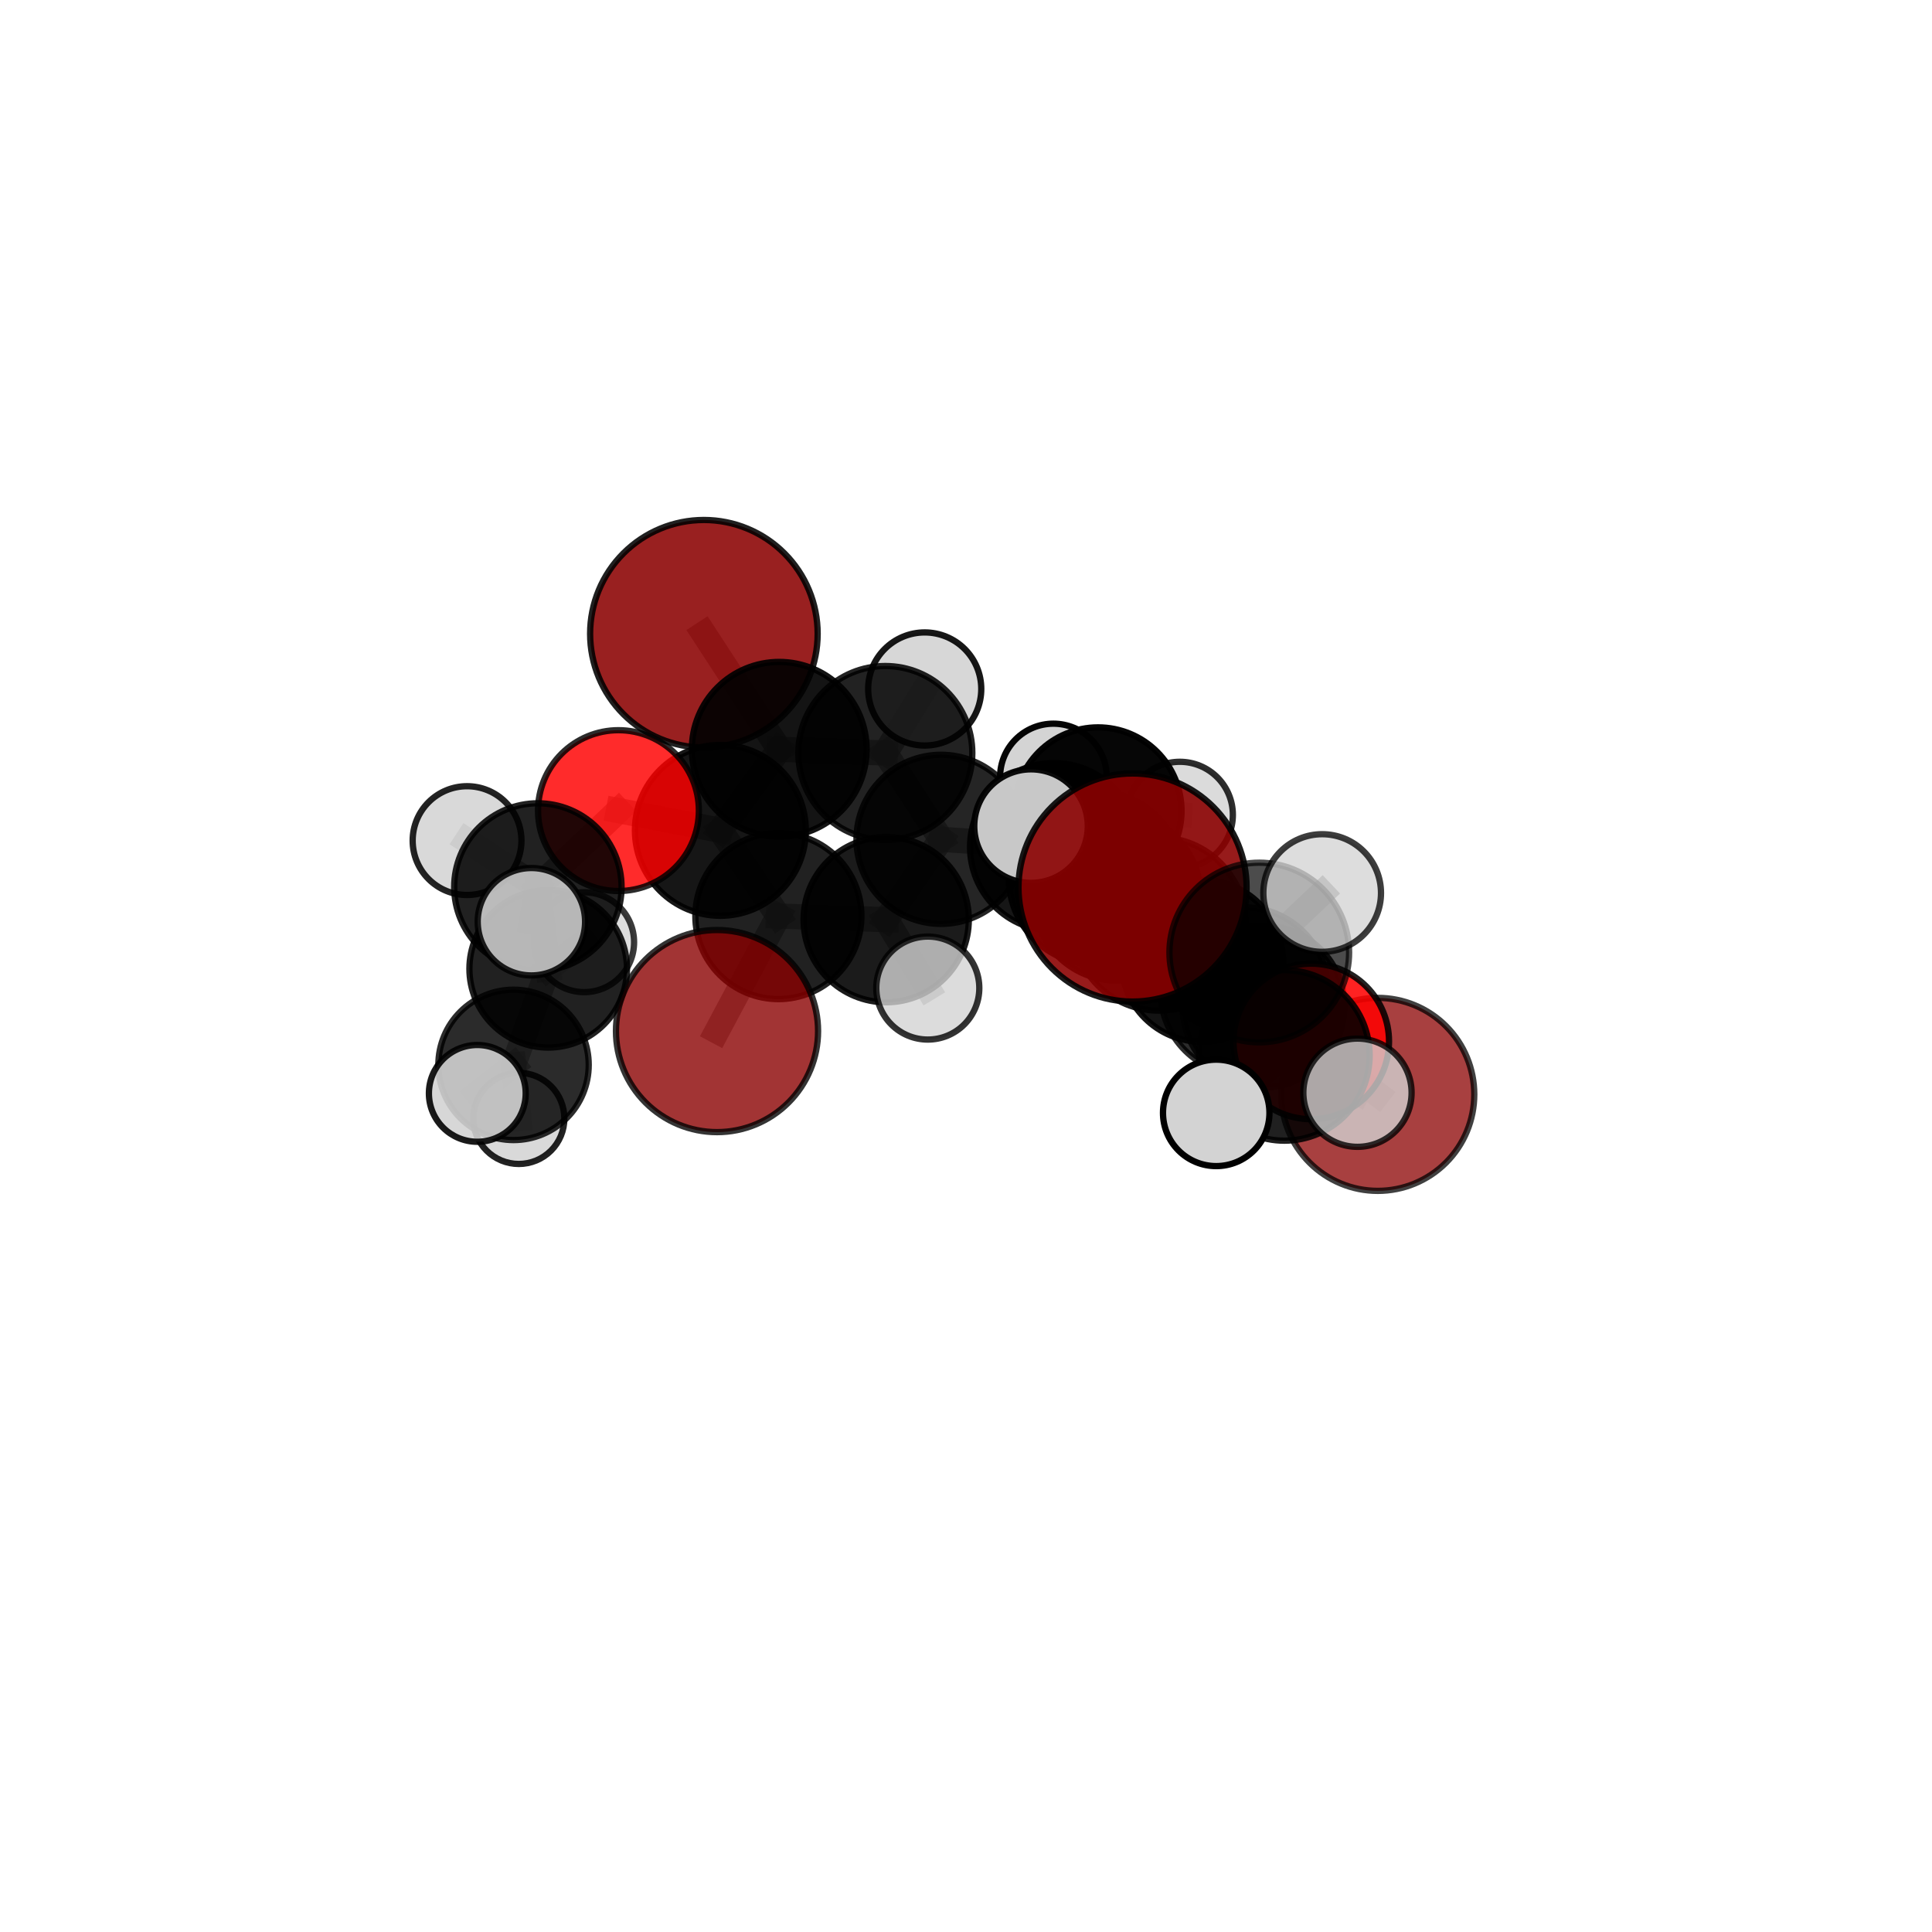 <?xml version="1.0" encoding="utf-8" standalone="no"?>
<!DOCTYPE svg PUBLIC "-//W3C//DTD SVG 1.1//EN"
  "http://www.w3.org/Graphics/SVG/1.1/DTD/svg11.dtd">
<svg xmlns:xlink="http://www.w3.org/1999/xlink" width="153pt" height="153pt" viewBox="0 0 153 153" xmlns="http://www.w3.org/2000/svg" version="1.1">
 <defs>
  <style type="text/css">*{stroke-linejoin: round; stroke-linecap: butt}</style>
 </defs>
 <g id="figure_1">
  <g id="patch_1">
   <path d="M 0 153 
L 153 153 
L 153 0 
L 0 0 
L 0 153 
z
" style="fill: none"/>
  </g>
  <g id="patch_2">
   <path d="M 7.2 145.8 
L 145.8 145.8 
L 145.8 7.2 
L 7.2 7.2 
L 7.2 145.8 
z
" style="fill: none"/>
  </g>
  <g id="axes_1">
   <g id="line2d_1">
    <path d="M 89.689 70.285 
L 91.786 73.176 
" clip-path="url(#pf747d3b409)" style="fill: none; stroke: #808080; stroke-opacity: 0.757; stroke-width: 2; stroke-linecap: square"/>
   </g>
   <g id="line2d_2">
    <path d="M 89.689 70.285 
L 99.725 75.432 
" clip-path="url(#pf747d3b409)" style="fill: none; stroke: #808080; stroke-opacity: 0.777; stroke-width: 2; stroke-linecap: square"/>
   </g>
   <g id="line2d_3">
    <path d="M 91.786 73.176 
L 98.542 78.497 
" clip-path="url(#pf747d3b409)" style="fill: none; stroke: #808080; stroke-opacity: 0.714; stroke-width: 2; stroke-linecap: square"/>
   </g>
   <g id="line2d_4">
    <path d="M 99.725 75.432 
L 104.707 70.72 
" clip-path="url(#pf747d3b409)" style="fill: none; stroke: #808080; stroke-opacity: 0.785; stroke-width: 2; stroke-linecap: square"/>
   </g>
   <g id="line2d_5">
    <path d="M 56.782 81.653 
L 61.642 72.546 
" clip-path="url(#pf747d3b409)" style="fill: none; stroke: #808080; stroke-opacity: 0.673; stroke-width: 2; stroke-linecap: square"/>
   </g>
   <g id="line2d_6">
    <path d="M 61.642 72.546 
L 57.048 65.758 
" clip-path="url(#pf747d3b409)" style="fill: none; stroke: #808080; stroke-opacity: 0.702; stroke-width: 2; stroke-linecap: square"/>
   </g>
   <g id="line2d_7">
    <path d="M 109.111 86.667 
L 100.064 79.715 
" clip-path="url(#pf747d3b409)" style="fill: none; stroke: #808080; stroke-opacity: 0.64; stroke-width: 2; stroke-linecap: square"/>
   </g>
   <g id="line2d_8">
    <path d="M 100.064 79.715 
L 98.542 78.497 
" clip-path="url(#pf747d3b409)" style="fill: none; stroke: #808080; stroke-opacity: 0.68; stroke-width: 2; stroke-linecap: square"/>
   </g>
   <g id="line2d_9">
    <path d="M 55.743 50.187 
L 61.709 59.339 
" clip-path="url(#pf747d3b409)" style="fill: none; stroke: #808080; stroke-opacity: 0.76; stroke-width: 2; stroke-linecap: square"/>
   </g>
   <g id="line2d_10">
    <path d="M 61.709 59.339 
L 57.048 65.758 
" clip-path="url(#pf747d3b409)" style="fill: none; stroke: #808080; stroke-opacity: 0.728; stroke-width: 2; stroke-linecap: square"/>
   </g>
   <g id="line2d_11">
    <path d="M 103.842 82.473 
L 98.542 78.497 
" clip-path="url(#pf747d3b409)" style="fill: none; stroke: #808080; stroke-opacity: 0.695; stroke-width: 2; stroke-linecap: square"/>
   </g>
   <g id="line2d_12">
    <path d="M 103.842 82.473 
L 101.713 83.58 
" clip-path="url(#pf747d3b409)" style="fill: none; stroke: #808080; stroke-opacity: 0.703; stroke-width: 2; stroke-linecap: square"/>
   </g>
   <g id="line2d_13">
    <path d="M 101.713 83.58 
L 99.725 75.432 
" clip-path="url(#pf747d3b409)" style="fill: none; stroke: #808080; stroke-opacity: 0.743; stroke-width: 2; stroke-linecap: square"/>
   </g>
   <g id="line2d_14">
    <path d="M 101.713 83.58 
L 107.502 86.535 
" clip-path="url(#pf747d3b409)" style="fill: none; stroke: #808080; stroke-opacity: 0.711; stroke-width: 2; stroke-linecap: square"/>
   </g>
   <g id="line2d_15">
    <path d="M 101.713 83.58 
L 96.316 88.131 
" clip-path="url(#pf747d3b409)" style="fill: none; stroke: #808080; stroke-opacity: 0.703; stroke-width: 2; stroke-linecap: square"/>
   </g>
   <g id="line2d_16">
    <path d="M 48.977 64.194 
L 57.048 65.758 
" clip-path="url(#pf747d3b409)" style="fill: none; stroke: #808080; stroke-opacity: 0.721; stroke-width: 2; stroke-linecap: square"/>
   </g>
   <g id="line2d_17">
    <path d="M 48.977 64.194 
L 42.596 70.241 
" clip-path="url(#pf747d3b409)" style="fill: none; stroke: #808080; stroke-opacity: 0.711; stroke-width: 2; stroke-linecap: square"/>
   </g>
   <g id="line2d_18">
    <path d="M 42.596 70.241 
L 43.413 76.722 
" clip-path="url(#pf747d3b409)" style="fill: none; stroke: #808080; stroke-opacity: 0.667; stroke-width: 2; stroke-linecap: square"/>
   </g>
   <g id="line2d_19">
    <path d="M 42.596 70.241 
L 36.988 66.57 
" clip-path="url(#pf747d3b409)" style="fill: none; stroke: #808080; stroke-opacity: 0.704; stroke-width: 2; stroke-linecap: square"/>
   </g>
   <g id="line2d_20">
    <path d="M 42.596 70.241 
L 42.083 72.994 
" clip-path="url(#pf747d3b409)" style="fill: none; stroke: #808080; stroke-opacity: 0.698; stroke-width: 2; stroke-linecap: square"/>
   </g>
   <g id="line2d_21">
    <path d="M 83.467 67.073 
L 88.47 71.022 
" clip-path="url(#pf747d3b409)" style="fill: none; stroke: #808080; stroke-opacity: 0.698; stroke-width: 2; stroke-linecap: square"/>
   </g>
   <g id="line2d_22">
    <path d="M 83.467 67.073 
L 74.522 66.468 
" clip-path="url(#pf747d3b409)" style="fill: none; stroke: #808080; stroke-opacity: 0.702; stroke-width: 2; stroke-linecap: square"/>
   </g>
   <g id="line2d_23">
    <path d="M 83.467 67.073 
L 86.958 64.213 
" clip-path="url(#pf747d3b409)" style="fill: none; stroke: #808080; stroke-opacity: 0.696; stroke-width: 2; stroke-linecap: square"/>
   </g>
   <g id="line2d_24">
    <path d="M 88.47 71.022 
L 95.192 76.094 
" clip-path="url(#pf747d3b409)" style="fill: none; stroke: #808080; stroke-opacity: 0.68; stroke-width: 2; stroke-linecap: square"/>
   </g>
   <g id="line2d_25">
    <path d="M 88.47 71.022 
L 86.751 69.527 
" clip-path="url(#pf747d3b409)" style="fill: none; stroke: #808080; stroke-opacity: 0.714; stroke-width: 2; stroke-linecap: square"/>
   </g>
   <g id="line2d_26">
    <path d="M 74.522 66.468 
L 70.112 59.632 
" clip-path="url(#pf747d3b409)" style="fill: none; stroke: #808080; stroke-opacity: 0.72; stroke-width: 2; stroke-linecap: square"/>
   </g>
   <g id="line2d_27">
    <path d="M 74.522 66.468 
L 70.18 72.831 
" clip-path="url(#pf747d3b409)" style="fill: none; stroke: #808080; stroke-opacity: 0.694; stroke-width: 2; stroke-linecap: square"/>
   </g>
   <g id="line2d_28">
    <path d="M 86.958 64.213 
L 83.421 61.532 
" clip-path="url(#pf747d3b409)" style="fill: none; stroke: #808080; stroke-opacity: 0.693; stroke-width: 2; stroke-linecap: square"/>
   </g>
   <g id="line2d_29">
    <path d="M 86.958 64.213 
L 93.432 64.53 
" clip-path="url(#pf747d3b409)" style="fill: none; stroke: #808080; stroke-opacity: 0.691; stroke-width: 2; stroke-linecap: square"/>
   </g>
   <g id="line2d_30">
    <path d="M 95.192 76.094 
L 100.064 79.715 
" clip-path="url(#pf747d3b409)" style="fill: none; stroke: #808080; stroke-opacity: 0.663; stroke-width: 2; stroke-linecap: square"/>
   </g>
   <g id="line2d_31">
    <path d="M 95.192 76.094 
L 96.555 77.35 
" clip-path="url(#pf747d3b409)" style="fill: none; stroke: #808080; stroke-opacity: 0.65; stroke-width: 2; stroke-linecap: square"/>
   </g>
   <g id="line2d_32">
    <path d="M 86.751 69.527 
L 91.786 73.176 
" clip-path="url(#pf747d3b409)" style="fill: none; stroke: #808080; stroke-opacity: 0.731; stroke-width: 2; stroke-linecap: square"/>
   </g>
   <g id="line2d_33">
    <path d="M 86.751 69.527 
L 81.65 65.422 
" clip-path="url(#pf747d3b409)" style="fill: none; stroke: #808080; stroke-opacity: 0.745; stroke-width: 2; stroke-linecap: square"/>
   </g>
   <g id="line2d_34">
    <path d="M 70.112 59.632 
L 61.709 59.339 
" clip-path="url(#pf747d3b409)" style="fill: none; stroke: #808080; stroke-opacity: 0.738; stroke-width: 2; stroke-linecap: square"/>
   </g>
   <g id="line2d_35">
    <path d="M 70.112 59.632 
L 73.23 54.562 
" clip-path="url(#pf747d3b409)" style="fill: none; stroke: #808080; stroke-opacity: 0.745; stroke-width: 2; stroke-linecap: square"/>
   </g>
   <g id="line2d_36">
    <path d="M 70.18 72.831 
L 61.642 72.546 
" clip-path="url(#pf747d3b409)" style="fill: none; stroke: #808080; stroke-opacity: 0.685; stroke-width: 2; stroke-linecap: square"/>
   </g>
   <g id="line2d_37">
    <path d="M 70.18 72.831 
L 73.475 78.248 
" clip-path="url(#pf747d3b409)" style="fill: none; stroke: #808080; stroke-opacity: 0.671; stroke-width: 2; stroke-linecap: square"/>
   </g>
   <g id="line2d_38">
    <path d="M 43.413 76.722 
L 40.669 84.331 
" clip-path="url(#pf747d3b409)" style="fill: none; stroke: #808080; stroke-opacity: 0.619; stroke-width: 2; stroke-linecap: square"/>
   </g>
   <g id="line2d_39">
    <path d="M 43.413 76.722 
L 46.261 74.616 
" clip-path="url(#pf747d3b409)" style="fill: none; stroke: #808080; stroke-opacity: 0.636; stroke-width: 2; stroke-linecap: square"/>
   </g>
   <g id="line2d_40">
    <path d="M 40.669 84.331 
L 41.085 88.568 
" clip-path="url(#pf747d3b409)" style="fill: none; stroke: #808080; stroke-opacity: 0.58; stroke-width: 2; stroke-linecap: square"/>
   </g>
   <g id="line2d_41">
    <path d="M 40.669 84.331 
L 37.798 86.588 
" clip-path="url(#pf747d3b409)" style="fill: none; stroke: #808080; stroke-opacity: 0.603; stroke-width: 2; stroke-linecap: square"/>
   </g>
   <g id="Path3DCollection_1">
    <path d="M 83.421 65.754 
C 84.541 65.754 85.615 65.309 86.407 64.517 
C 87.198 63.725 87.643 62.651 87.643 61.532 
C 87.643 60.412 87.198 59.338 86.407 58.546 
C 85.615 57.755 84.541 57.31 83.421 57.31 
C 82.301 57.31 81.228 57.755 80.436 58.546 
C 79.644 59.338 79.199 60.412 79.199 61.532 
C 79.199 62.651 79.644 63.725 80.436 64.517 
C 81.228 65.309 82.301 65.754 83.421 65.754 
z
" clip-path="url(#pf747d3b409)" style="fill: #d3d3d3; fill-opacity: 0.978; stroke: #000000; stroke-opacity: 0.978; stroke-width: 0.5"/>
    <path d="M 93.432 68.733 
C 94.546 68.733 95.615 68.29 96.403 67.502 
C 97.191 66.714 97.634 65.645 97.634 64.53 
C 97.634 63.416 97.191 62.347 96.403 61.559 
C 95.615 60.771 94.546 60.328 93.432 60.328 
C 92.317 60.328 91.248 60.771 90.46 61.559 
C 89.672 62.347 89.229 63.416 89.229 64.53 
C 89.229 65.645 89.672 66.714 90.46 67.502 
C 91.248 68.29 92.317 68.733 93.432 68.733 
z
" clip-path="url(#pf747d3b409)" style="fill: #d3d3d3; fill-opacity: 0.822; stroke: #000000; stroke-opacity: 0.822; stroke-width: 0.5"/>
    <path d="M 46.261 78.57 
C 47.31 78.57 48.316 78.154 49.057 77.412 
C 49.799 76.671 50.215 75.665 50.215 74.616 
C 50.215 73.568 49.799 72.562 49.057 71.821 
C 48.316 71.079 47.31 70.662 46.261 70.662 
C 45.213 70.662 44.207 71.079 43.466 71.821 
C 42.724 72.562 42.307 73.568 42.307 74.616 
C 42.307 75.665 42.724 76.671 43.466 77.412 
C 44.207 78.154 45.213 78.57 46.261 78.57 
z
" clip-path="url(#pf747d3b409)" style="fill: #d3d3d3; fill-opacity: 0.771; stroke: #000000; stroke-opacity: 0.771; stroke-width: 0.5"/>
    <path d="M 86.958 70.824 
C 88.711 70.824 90.393 70.128 91.633 68.888 
C 92.873 67.648 93.569 65.966 93.569 64.213 
C 93.569 62.46 92.873 60.778 91.633 59.538 
C 90.393 58.299 88.711 57.602 86.958 57.602 
C 85.205 57.602 83.523 58.299 82.283 59.538 
C 81.044 60.778 80.347 62.46 80.347 64.213 
C 80.347 65.966 81.044 67.648 82.283 68.888 
C 83.523 70.128 85.205 70.824 86.958 70.824 
z
" clip-path="url(#pf747d3b409)" style="fill-opacity: 0.975; stroke: #000000; stroke-opacity: 0.975; stroke-width: 0.5"/>
    <path d="M 41.085 92.177 
C 42.042 92.177 42.96 91.797 43.637 91.12 
C 44.313 90.443 44.693 89.525 44.693 88.568 
C 44.693 87.611 44.313 86.694 43.637 86.017 
C 42.96 85.34 42.042 84.96 41.085 84.96 
C 40.128 84.96 39.21 85.34 38.534 86.017 
C 37.857 86.694 37.477 87.611 37.477 88.568 
C 37.477 89.525 37.857 90.443 38.534 91.12 
C 39.21 91.797 40.128 92.177 41.085 92.177 
z
" clip-path="url(#pf747d3b409)" style="fill: #d3d3d3; fill-opacity: 0.866; stroke: #000000; stroke-opacity: 0.866; stroke-width: 0.5"/>
    <path d="M 73.23 59.041 
C 74.418 59.041 75.558 58.569 76.398 57.729 
C 77.237 56.89 77.709 55.75 77.709 54.562 
C 77.709 53.375 77.237 52.235 76.398 51.395 
C 75.558 50.555 74.418 50.083 73.23 50.083 
C 72.043 50.083 70.903 50.555 70.063 51.395 
C 69.223 52.235 68.752 53.375 68.752 54.562 
C 68.752 55.75 69.223 56.89 70.063 57.729 
C 70.903 58.569 72.043 59.041 73.23 59.041 
z
" clip-path="url(#pf747d3b409)" style="fill: #d3d3d3; fill-opacity: 0.908; stroke: #000000; stroke-opacity: 0.908; stroke-width: 0.5"/>
    <path d="M 55.743 59.197 
C 58.132 59.197 60.424 58.247 62.113 56.558 
C 63.803 54.868 64.752 52.577 64.752 50.187 
C 64.752 47.798 63.803 45.506 62.113 43.817 
C 60.424 42.127 58.132 41.178 55.743 41.178 
C 53.353 41.178 51.061 42.127 49.372 43.817 
C 47.682 45.506 46.733 47.798 46.733 50.187 
C 46.733 52.577 47.682 54.868 49.372 56.558 
C 51.061 58.247 53.353 59.197 55.743 59.197 
z
" clip-path="url(#pf747d3b409)" style="fill: #8b0000; fill-opacity: 0.873; stroke: #000000; stroke-opacity: 0.873; stroke-width: 0.5"/>
    <path d="M 43.413 82.961 
C 45.067 82.961 46.654 82.304 47.824 81.134 
C 48.994 79.964 49.652 78.377 49.652 76.722 
C 49.652 75.068 48.994 73.481 47.824 72.311 
C 46.654 71.141 45.067 70.484 43.413 70.484 
C 41.758 70.484 40.171 71.141 39.002 72.311 
C 37.832 73.481 37.174 75.068 37.174 76.722 
C 37.174 78.377 37.832 79.964 39.002 81.134 
C 40.171 82.304 41.758 82.961 43.413 82.961 
z
" clip-path="url(#pf747d3b409)" style="fill-opacity: 0.871; stroke: #000000; stroke-opacity: 0.871; stroke-width: 0.5"/>
    <path d="M 96.555 81.321 
C 97.608 81.321 98.618 80.903 99.363 80.158 
C 100.108 79.413 100.526 78.403 100.526 77.35 
C 100.526 76.297 100.108 75.287 99.363 74.542 
C 98.618 73.797 97.608 73.379 96.555 73.379 
C 95.502 73.379 94.492 73.797 93.747 74.542 
C 93.002 75.287 92.584 76.297 92.584 77.35 
C 92.584 78.403 93.002 79.413 93.747 80.158 
C 94.492 80.903 95.502 81.321 96.555 81.321 
z
" clip-path="url(#pf747d3b409)" style="fill: #d3d3d3; fill-opacity: 0.882; stroke: #000000; stroke-opacity: 0.882; stroke-width: 0.5"/>
    <path d="M 70.112 66.521 
C 71.939 66.521 73.692 65.795 74.983 64.503 
C 76.275 63.211 77.001 61.459 77.001 59.632 
C 77.001 57.805 76.275 56.053 74.983 54.761 
C 73.692 53.469 71.939 52.743 70.112 52.743 
C 68.286 52.743 66.533 53.469 65.241 54.761 
C 63.95 56.053 63.224 57.805 63.224 59.632 
C 63.224 61.459 63.95 63.211 65.241 64.503 
C 66.533 65.795 68.286 66.521 70.112 66.521 
z
" clip-path="url(#pf747d3b409)" style="fill-opacity: 0.866; stroke: #000000; stroke-opacity: 0.866; stroke-width: 0.5"/>
    <path d="M 40.669 90.285 
C 42.248 90.285 43.762 89.658 44.879 88.541 
C 45.995 87.425 46.623 85.91 46.623 84.331 
C 46.623 82.752 45.995 81.238 44.879 80.121 
C 43.762 79.005 42.248 78.377 40.669 78.377 
C 39.09 78.377 37.575 79.005 36.459 80.121 
C 35.342 81.238 34.715 82.752 34.715 84.331 
C 34.715 85.91 35.342 87.425 36.459 88.541 
C 37.575 89.658 39.09 90.285 40.669 90.285 
z
" clip-path="url(#pf747d3b409)" style="fill-opacity: 0.829; stroke: #000000; stroke-opacity: 0.829; stroke-width: 0.5"/>
    <path d="M 61.709 66.26 
C 63.544 66.26 65.305 65.53 66.602 64.233 
C 67.9 62.935 68.629 61.175 68.629 59.339 
C 68.629 57.504 67.9 55.744 66.602 54.446 
C 65.305 53.148 63.544 52.419 61.709 52.419 
C 59.874 52.419 58.113 53.148 56.816 54.446 
C 55.518 55.744 54.789 57.504 54.789 59.339 
C 54.789 61.175 55.518 62.935 56.816 64.233 
C 58.113 65.53 59.874 66.26 61.709 66.26 
z
" clip-path="url(#pf747d3b409)" style="fill-opacity: 0.919; stroke: #000000; stroke-opacity: 0.919; stroke-width: 0.5"/>
    <path d="M 83.467 73.72 
C 85.23 73.72 86.921 73.019 88.167 71.773 
C 89.414 70.526 90.114 68.836 90.114 67.073 
C 90.114 65.31 89.414 63.619 88.167 62.373 
C 86.921 61.126 85.23 60.426 83.467 60.426 
C 81.705 60.426 80.014 61.126 78.767 62.373 
C 77.521 63.619 76.82 65.31 76.82 67.073 
C 76.82 68.836 77.521 70.526 78.767 71.773 
C 80.014 73.019 81.705 73.72 83.467 73.72 
z
" clip-path="url(#pf747d3b409)" style="fill-opacity: 0.914; stroke: #000000; stroke-opacity: 0.914; stroke-width: 0.5"/>
    <path d="M 74.522 73.164 
C 76.298 73.164 78.001 72.458 79.257 71.203 
C 80.512 69.947 81.218 68.244 81.218 66.468 
C 81.218 64.692 80.512 62.989 79.257 61.733 
C 78.001 60.478 76.298 59.772 74.522 59.772 
C 72.746 59.772 71.043 60.478 69.787 61.733 
C 68.531 62.989 67.826 64.692 67.826 66.468 
C 67.826 68.244 68.531 69.947 69.787 71.203 
C 71.043 72.458 72.746 73.164 74.522 73.164 
z
" clip-path="url(#pf747d3b409)" style="fill-opacity: 0.853; stroke: #000000; stroke-opacity: 0.853; stroke-width: 0.5"/>
    <path d="M 57.048 72.524 
C 58.842 72.524 60.563 71.811 61.832 70.542 
C 63.101 69.273 63.814 67.552 63.814 65.758 
C 63.814 63.963 63.101 62.242 61.832 60.974 
C 60.563 59.705 58.842 58.992 57.048 58.992 
C 55.254 58.992 53.533 59.705 52.264 60.974 
C 50.995 62.242 50.282 63.963 50.282 65.758 
C 50.282 67.552 50.995 69.273 52.264 70.542 
C 53.533 71.811 55.254 72.524 57.048 72.524 
z
" clip-path="url(#pf747d3b409)" style="fill-opacity: 0.913; stroke: #000000; stroke-opacity: 0.913; stroke-width: 0.5"/>
    <path d="M 36.988 70.877 
C 38.13 70.877 39.226 70.424 40.033 69.616 
C 40.841 68.808 41.295 67.712 41.295 66.57 
C 41.295 65.428 40.841 64.332 40.033 63.524 
C 39.226 62.716 38.13 62.262 36.988 62.262 
C 35.845 62.262 34.75 62.716 33.942 63.524 
C 33.134 64.332 32.68 65.428 32.68 66.57 
C 32.68 67.712 33.134 68.808 33.942 69.616 
C 34.75 70.424 35.845 70.877 36.988 70.877 
z
" clip-path="url(#pf747d3b409)" style="fill: #d3d3d3; fill-opacity: 0.86; stroke: #000000; stroke-opacity: 0.86; stroke-width: 0.5"/>
    <path d="M 48.977 70.562 
C 50.665 70.562 52.285 69.891 53.48 68.697 
C 54.674 67.503 55.345 65.883 55.345 64.194 
C 55.345 62.505 54.674 60.885 53.48 59.691 
C 52.285 58.497 50.665 57.826 48.977 57.826 
C 47.288 57.826 45.668 58.497 44.473 59.691 
C 43.279 60.885 42.608 62.505 42.608 64.194 
C 42.608 65.883 43.279 67.503 44.473 68.697 
C 45.668 69.891 47.288 70.562 48.977 70.562 
z
" clip-path="url(#pf747d3b409)" style="fill: #ff0000; fill-opacity: 0.829; stroke: #000000; stroke-opacity: 0.829; stroke-width: 0.5"/>
    <path d="M 95.192 82.503 
C 96.892 82.503 98.522 81.828 99.724 80.626 
C 100.926 79.424 101.601 77.794 101.601 76.094 
C 101.601 74.394 100.926 72.764 99.724 71.562 
C 98.522 70.361 96.892 69.685 95.192 69.685 
C 93.492 69.685 91.862 70.361 90.66 71.562 
C 89.458 72.764 88.783 74.394 88.783 76.094 
C 88.783 77.794 89.458 79.424 90.66 80.626 
C 91.862 81.828 93.492 82.503 95.192 82.503 
z
" clip-path="url(#pf747d3b409)" style="fill-opacity: 0.925; stroke: #000000; stroke-opacity: 0.925; stroke-width: 0.5"/>
    <path d="M 42.596 76.87 
C 44.354 76.87 46.04 76.171 47.283 74.928 
C 48.526 73.685 49.224 71.999 49.224 70.241 
C 49.224 68.484 48.526 66.798 47.283 65.555 
C 46.04 64.312 44.354 63.613 42.596 63.613 
C 40.838 63.613 39.152 64.312 37.909 65.555 
C 36.666 66.798 35.968 68.484 35.968 70.241 
C 35.968 71.999 36.666 73.685 37.909 74.928 
C 39.152 76.171 40.838 76.87 42.596 76.87 
z
" clip-path="url(#pf747d3b409)" style="fill-opacity: 0.871; stroke: #000000; stroke-opacity: 0.871; stroke-width: 0.5"/>
    <path d="M 37.798 90.42 
C 38.815 90.42 39.79 90.016 40.508 89.298 
C 41.227 88.579 41.631 87.604 41.631 86.588 
C 41.631 85.572 41.227 84.597 40.508 83.878 
C 39.79 83.16 38.815 82.756 37.798 82.756 
C 36.782 82.756 35.807 83.16 35.089 83.878 
C 34.37 84.597 33.966 85.572 33.966 86.588 
C 33.966 87.604 34.37 88.579 35.089 89.298 
C 35.807 90.016 36.782 90.42 37.798 90.42 
z
" clip-path="url(#pf747d3b409)" style="fill: #d3d3d3; fill-opacity: 0.895; stroke: #000000; stroke-opacity: 0.895; stroke-width: 0.5"/>
    <path d="M 70.18 79.374 
C 71.915 79.374 73.579 78.684 74.806 77.458 
C 76.033 76.231 76.722 74.566 76.722 72.831 
C 76.722 71.096 76.033 69.432 74.806 68.205 
C 73.579 66.978 71.915 66.289 70.18 66.289 
C 68.444 66.289 66.78 66.978 65.553 68.205 
C 64.326 69.432 63.637 71.096 63.637 72.831 
C 63.637 74.566 64.326 76.231 65.553 77.458 
C 66.78 78.684 68.444 79.374 70.18 79.374 
z
" clip-path="url(#pf747d3b409)" style="fill-opacity: 0.893; stroke: #000000; stroke-opacity: 0.893; stroke-width: 0.5"/>
    <path d="M 61.642 79.123 
C 63.387 79.123 65.06 78.43 66.293 77.197 
C 67.526 75.963 68.219 74.291 68.219 72.546 
C 68.219 70.802 67.526 69.129 66.293 67.896 
C 65.06 66.663 63.387 65.97 61.642 65.97 
C 59.898 65.97 58.225 66.663 56.992 67.896 
C 55.759 69.129 55.066 70.802 55.066 72.546 
C 55.066 74.291 55.759 75.963 56.992 77.197 
C 58.225 78.43 59.898 79.123 61.642 79.123 
z
" clip-path="url(#pf747d3b409)" style="fill-opacity: 0.869; stroke: #000000; stroke-opacity: 0.869; stroke-width: 0.5"/>
    <path d="M 88.47 77.661 
C 90.231 77.661 91.92 76.961 93.165 75.716 
C 94.41 74.471 95.109 72.782 95.109 71.022 
C 95.109 69.261 94.41 67.572 93.165 66.327 
C 91.92 65.082 90.231 64.383 88.47 64.383 
C 86.71 64.383 85.021 65.082 83.776 66.327 
C 82.531 67.572 81.831 69.261 81.831 71.022 
C 81.831 72.782 82.531 74.471 83.776 75.716 
C 85.021 76.961 86.71 77.661 88.47 77.661 
z
" clip-path="url(#pf747d3b409)" style="fill-opacity: 0.963; stroke: #000000; stroke-opacity: 0.963; stroke-width: 0.5"/>
    <path d="M 73.475 82.326 
C 74.557 82.326 75.594 81.897 76.359 81.132 
C 77.124 80.367 77.554 79.329 77.554 78.248 
C 77.554 77.166 77.124 76.128 76.359 75.364 
C 75.594 74.599 74.557 74.169 73.475 74.169 
C 72.393 74.169 71.356 74.599 70.591 75.364 
C 69.826 76.128 69.396 77.166 69.396 78.248 
C 69.396 79.329 69.826 80.367 70.591 81.132 
C 71.356 81.897 72.393 82.326 73.475 82.326 
z
" clip-path="url(#pf747d3b409)" style="fill: #d3d3d3; fill-opacity: 0.799; stroke: #000000; stroke-opacity: 0.799; stroke-width: 0.5"/>
    <path d="M 109.111 94.308 
C 111.138 94.308 113.081 93.503 114.514 92.07 
C 115.947 90.637 116.752 88.693 116.752 86.667 
C 116.752 84.64 115.947 82.696 114.514 81.263 
C 113.081 79.83 111.138 79.025 109.111 79.025 
C 107.084 79.025 105.141 79.83 103.708 81.263 
C 102.275 82.696 101.469 84.64 101.469 86.667 
C 101.469 88.693 102.275 90.637 103.708 92.07 
C 105.141 93.503 107.084 94.308 109.111 94.308 
z
" clip-path="url(#pf747d3b409)" style="fill: #8b0000; fill-opacity: 0.75; stroke: #000000; stroke-opacity: 0.75; stroke-width: 0.5"/>
    <path d="M 100.064 86.123 
C 101.763 86.123 103.393 85.448 104.595 84.246 
C 105.797 83.044 106.472 81.414 106.472 79.715 
C 106.472 78.015 105.797 76.385 104.595 75.184 
C 103.393 73.982 101.763 73.307 100.064 73.307 
C 98.365 73.307 96.735 73.982 95.533 75.184 
C 94.331 76.385 93.656 78.015 93.656 79.715 
C 93.656 81.414 94.331 83.044 95.533 84.246 
C 96.735 85.448 98.365 86.123 100.064 86.123 
z
" clip-path="url(#pf747d3b409)" style="fill-opacity: 0.866; stroke: #000000; stroke-opacity: 0.866; stroke-width: 0.5"/>
    <path d="M 42.083 77.247 
C 43.211 77.247 44.292 76.799 45.09 76.001 
C 45.887 75.204 46.335 74.122 46.335 72.994 
C 46.335 71.867 45.887 70.785 45.09 69.988 
C 44.292 69.19 43.211 68.742 42.083 68.742 
C 40.955 68.742 39.874 69.19 39.076 69.988 
C 38.279 70.785 37.831 71.867 37.831 72.994 
C 37.831 74.122 38.279 75.204 39.076 76.001 
C 39.874 76.799 40.955 77.247 42.083 77.247 
z
" clip-path="url(#pf747d3b409)" style="fill: #d3d3d3; fill-opacity: 0.86; stroke: #000000; stroke-opacity: 0.86; stroke-width: 0.5"/>
    <path d="M 56.782 89.656 
C 58.904 89.656 60.94 88.813 62.441 87.312 
C 63.941 85.811 64.785 83.776 64.785 81.653 
C 64.785 79.531 63.941 77.495 62.441 75.994 
C 60.94 74.494 58.904 73.65 56.782 73.65 
C 54.659 73.65 52.624 74.494 51.123 75.994 
C 49.622 77.495 48.779 79.531 48.779 81.653 
C 48.779 83.776 49.622 85.811 51.123 87.312 
C 52.624 88.813 54.659 89.656 56.782 89.656 
z
" clip-path="url(#pf747d3b409)" style="fill: #8b0000; fill-opacity: 0.795; stroke: #000000; stroke-opacity: 0.795; stroke-width: 0.5"/>
    <path d="M 86.751 76.39 
C 88.571 76.39 90.317 75.666 91.604 74.379 
C 92.891 73.093 93.614 71.347 93.614 69.527 
C 93.614 67.707 92.891 65.961 91.604 64.674 
C 90.317 63.387 88.571 62.664 86.751 62.664 
C 84.931 62.664 83.186 63.387 81.899 64.674 
C 80.612 65.961 79.889 67.707 79.889 69.527 
C 79.889 71.347 80.612 73.093 81.899 74.379 
C 83.186 75.666 84.931 76.39 86.751 76.39 
z
" clip-path="url(#pf747d3b409)" style="fill-opacity: 0.943; stroke: #000000; stroke-opacity: 0.943; stroke-width: 0.5"/>
    <path d="M 81.65 69.917 
C 82.842 69.917 83.986 69.443 84.829 68.6 
C 85.672 67.757 86.145 66.614 86.145 65.422 
C 86.145 64.229 85.672 63.086 84.829 62.243 
C 83.986 61.4 82.842 60.926 81.65 60.926 
C 80.458 60.926 79.315 61.4 78.472 62.243 
C 77.629 63.086 77.155 64.229 77.155 65.422 
C 77.155 66.614 77.629 67.757 78.472 68.6 
C 79.315 69.443 80.458 69.917 81.65 69.917 
z
" clip-path="url(#pf747d3b409)" style="fill: #d3d3d3; fill-opacity: 0.948; stroke: #000000; stroke-opacity: 0.948; stroke-width: 0.5"/>
    <path d="M 98.542 85.134 
C 100.302 85.134 101.99 84.434 103.235 83.19 
C 104.479 81.945 105.179 80.257 105.179 78.497 
C 105.179 76.737 104.479 75.048 103.235 73.804 
C 101.99 72.559 100.302 71.86 98.542 71.86 
C 96.782 71.86 95.093 72.559 93.849 73.804 
C 92.604 75.048 91.905 76.737 91.905 78.497 
C 91.905 80.257 92.604 81.945 93.849 83.19 
C 95.093 84.434 96.782 85.134 98.542 85.134 
z
" clip-path="url(#pf747d3b409)" style="fill-opacity: 0.825; stroke: #000000; stroke-opacity: 0.825; stroke-width: 0.5"/>
    <path d="M 91.786 80.035 
C 93.605 80.035 95.35 79.313 96.636 78.026 
C 97.923 76.74 98.645 74.995 98.645 73.176 
C 98.645 71.357 97.923 69.613 96.636 68.326 
C 95.35 67.04 93.605 66.318 91.786 66.318 
C 89.967 66.318 88.223 67.04 86.936 68.326 
C 85.65 69.613 84.928 71.357 84.928 73.176 
C 84.928 74.995 85.65 76.74 86.936 78.026 
C 88.223 79.313 89.967 80.035 91.786 80.035 
z
" clip-path="url(#pf747d3b409)" style="fill-opacity: 0.885; stroke: #000000; stroke-opacity: 0.885; stroke-width: 0.5"/>
    <path d="M 103.842 88.632 
C 105.475 88.632 107.042 87.983 108.197 86.828 
C 109.352 85.673 110.001 84.106 110.001 82.473 
C 110.001 80.839 109.352 79.273 108.197 78.118 
C 107.042 76.963 105.475 76.314 103.842 76.314 
C 102.208 76.314 100.641 76.963 99.486 78.118 
C 98.331 79.273 97.683 80.839 97.683 82.473 
C 97.683 84.106 98.331 85.673 99.486 86.828 
C 100.641 87.983 102.208 88.632 103.842 88.632 
z
" clip-path="url(#pf747d3b409)" style="fill: #ff0000; fill-opacity: 0.864; stroke: #000000; stroke-opacity: 0.864; stroke-width: 0.5"/>
    <path d="M 89.689 79.317 
C 92.084 79.317 94.382 78.366 96.075 76.672 
C 97.769 74.978 98.721 72.68 98.721 70.285 
C 98.721 67.89 97.769 65.592 96.075 63.898 
C 94.382 62.205 92.084 61.253 89.689 61.253 
C 87.293 61.253 84.996 62.205 83.302 63.898 
C 81.608 65.592 80.657 67.89 80.657 70.285 
C 80.657 72.68 81.608 74.978 83.302 76.672 
C 84.996 78.366 87.293 79.317 89.689 79.317 
z
" clip-path="url(#pf747d3b409)" style="fill: #8b0000; fill-opacity: 0.891; stroke: #000000; stroke-opacity: 0.891; stroke-width: 0.5"/>
    <path d="M 101.713 90.333 
C 103.504 90.333 105.222 89.622 106.489 88.355 
C 107.755 87.089 108.467 85.371 108.467 83.58 
C 108.467 81.789 107.755 80.071 106.489 78.805 
C 105.222 77.538 103.504 76.827 101.713 76.827 
C 99.923 76.827 98.205 77.538 96.938 78.805 
C 95.672 80.071 94.96 81.789 94.96 83.58 
C 94.96 85.371 95.672 87.089 96.938 88.355 
C 98.205 89.622 99.923 90.333 101.713 90.333 
z
" clip-path="url(#pf747d3b409)" style="fill-opacity: 0.875; stroke: #000000; stroke-opacity: 0.875; stroke-width: 0.5"/>
    <path d="M 96.316 92.347 
C 97.434 92.347 98.506 91.903 99.297 91.112 
C 100.087 90.322 100.531 89.249 100.531 88.131 
C 100.531 87.013 100.087 85.941 99.297 85.151 
C 98.506 84.36 97.434 83.916 96.316 83.916 
C 95.198 83.916 94.125 84.36 93.335 85.151 
C 92.544 85.941 92.1 87.013 92.1 88.131 
C 92.1 89.249 92.544 90.322 93.335 91.112 
C 94.125 91.903 95.198 92.347 96.316 92.347 
z
" clip-path="url(#pf747d3b409)" style="fill: #d3d3d3; stroke: #000000; stroke-width: 0.5"/>
    <path d="M 107.502 90.821 
C 108.638 90.821 109.729 90.37 110.533 89.566 
C 111.337 88.762 111.788 87.672 111.788 86.535 
C 111.788 85.398 111.337 84.308 110.533 83.504 
C 109.729 82.7 108.638 82.248 107.502 82.248 
C 106.365 82.248 105.274 82.7 104.471 83.504 
C 103.667 84.308 103.215 85.398 103.215 86.535 
C 103.215 87.672 103.667 88.762 104.471 89.566 
C 105.274 90.37 106.365 90.821 107.502 90.821 
z
" clip-path="url(#pf747d3b409)" style="fill: #d3d3d3; fill-opacity: 0.79; stroke: #000000; stroke-opacity: 0.79; stroke-width: 0.5"/>
    <path d="M 99.725 82.546 
C 101.612 82.546 103.422 81.797 104.756 80.462 
C 106.09 79.128 106.839 77.319 106.839 75.432 
C 106.839 73.545 106.09 71.736 104.756 70.402 
C 103.422 69.068 101.612 68.318 99.725 68.318 
C 97.839 68.318 96.029 69.068 94.695 70.402 
C 93.361 71.736 92.611 73.545 92.611 75.432 
C 92.611 77.319 93.361 79.128 94.695 80.462 
C 96.029 81.797 97.839 82.546 99.725 82.546 
z
" clip-path="url(#pf747d3b409)" style="fill-opacity: 0.7; stroke: #000000; stroke-opacity: 0.7; stroke-width: 0.5"/>
    <path d="M 104.707 75.378 
C 105.942 75.378 107.127 74.887 108.001 74.014 
C 108.874 73.14 109.365 71.955 109.365 70.72 
C 109.365 69.484 108.874 68.299 108.001 67.426 
C 107.127 66.552 105.942 66.062 104.707 66.062 
C 103.471 66.062 102.286 66.552 101.413 67.426 
C 100.539 68.299 100.048 69.484 100.048 70.72 
C 100.048 71.955 100.539 73.14 101.413 74.014 
C 102.286 74.887 103.471 75.378 104.707 75.378 
z
" clip-path="url(#pf747d3b409)" style="fill: #d3d3d3; fill-opacity: 0.758; stroke: #000000; stroke-opacity: 0.758; stroke-width: 0.5"/>
   </g>
  </g>
 </g>
 <defs>
  <clipPath id="pf747d3b409">
   <rect x="7.2" y="7.2" width="138.6" height="138.6"/>
  </clipPath>
 </defs>
</svg>
